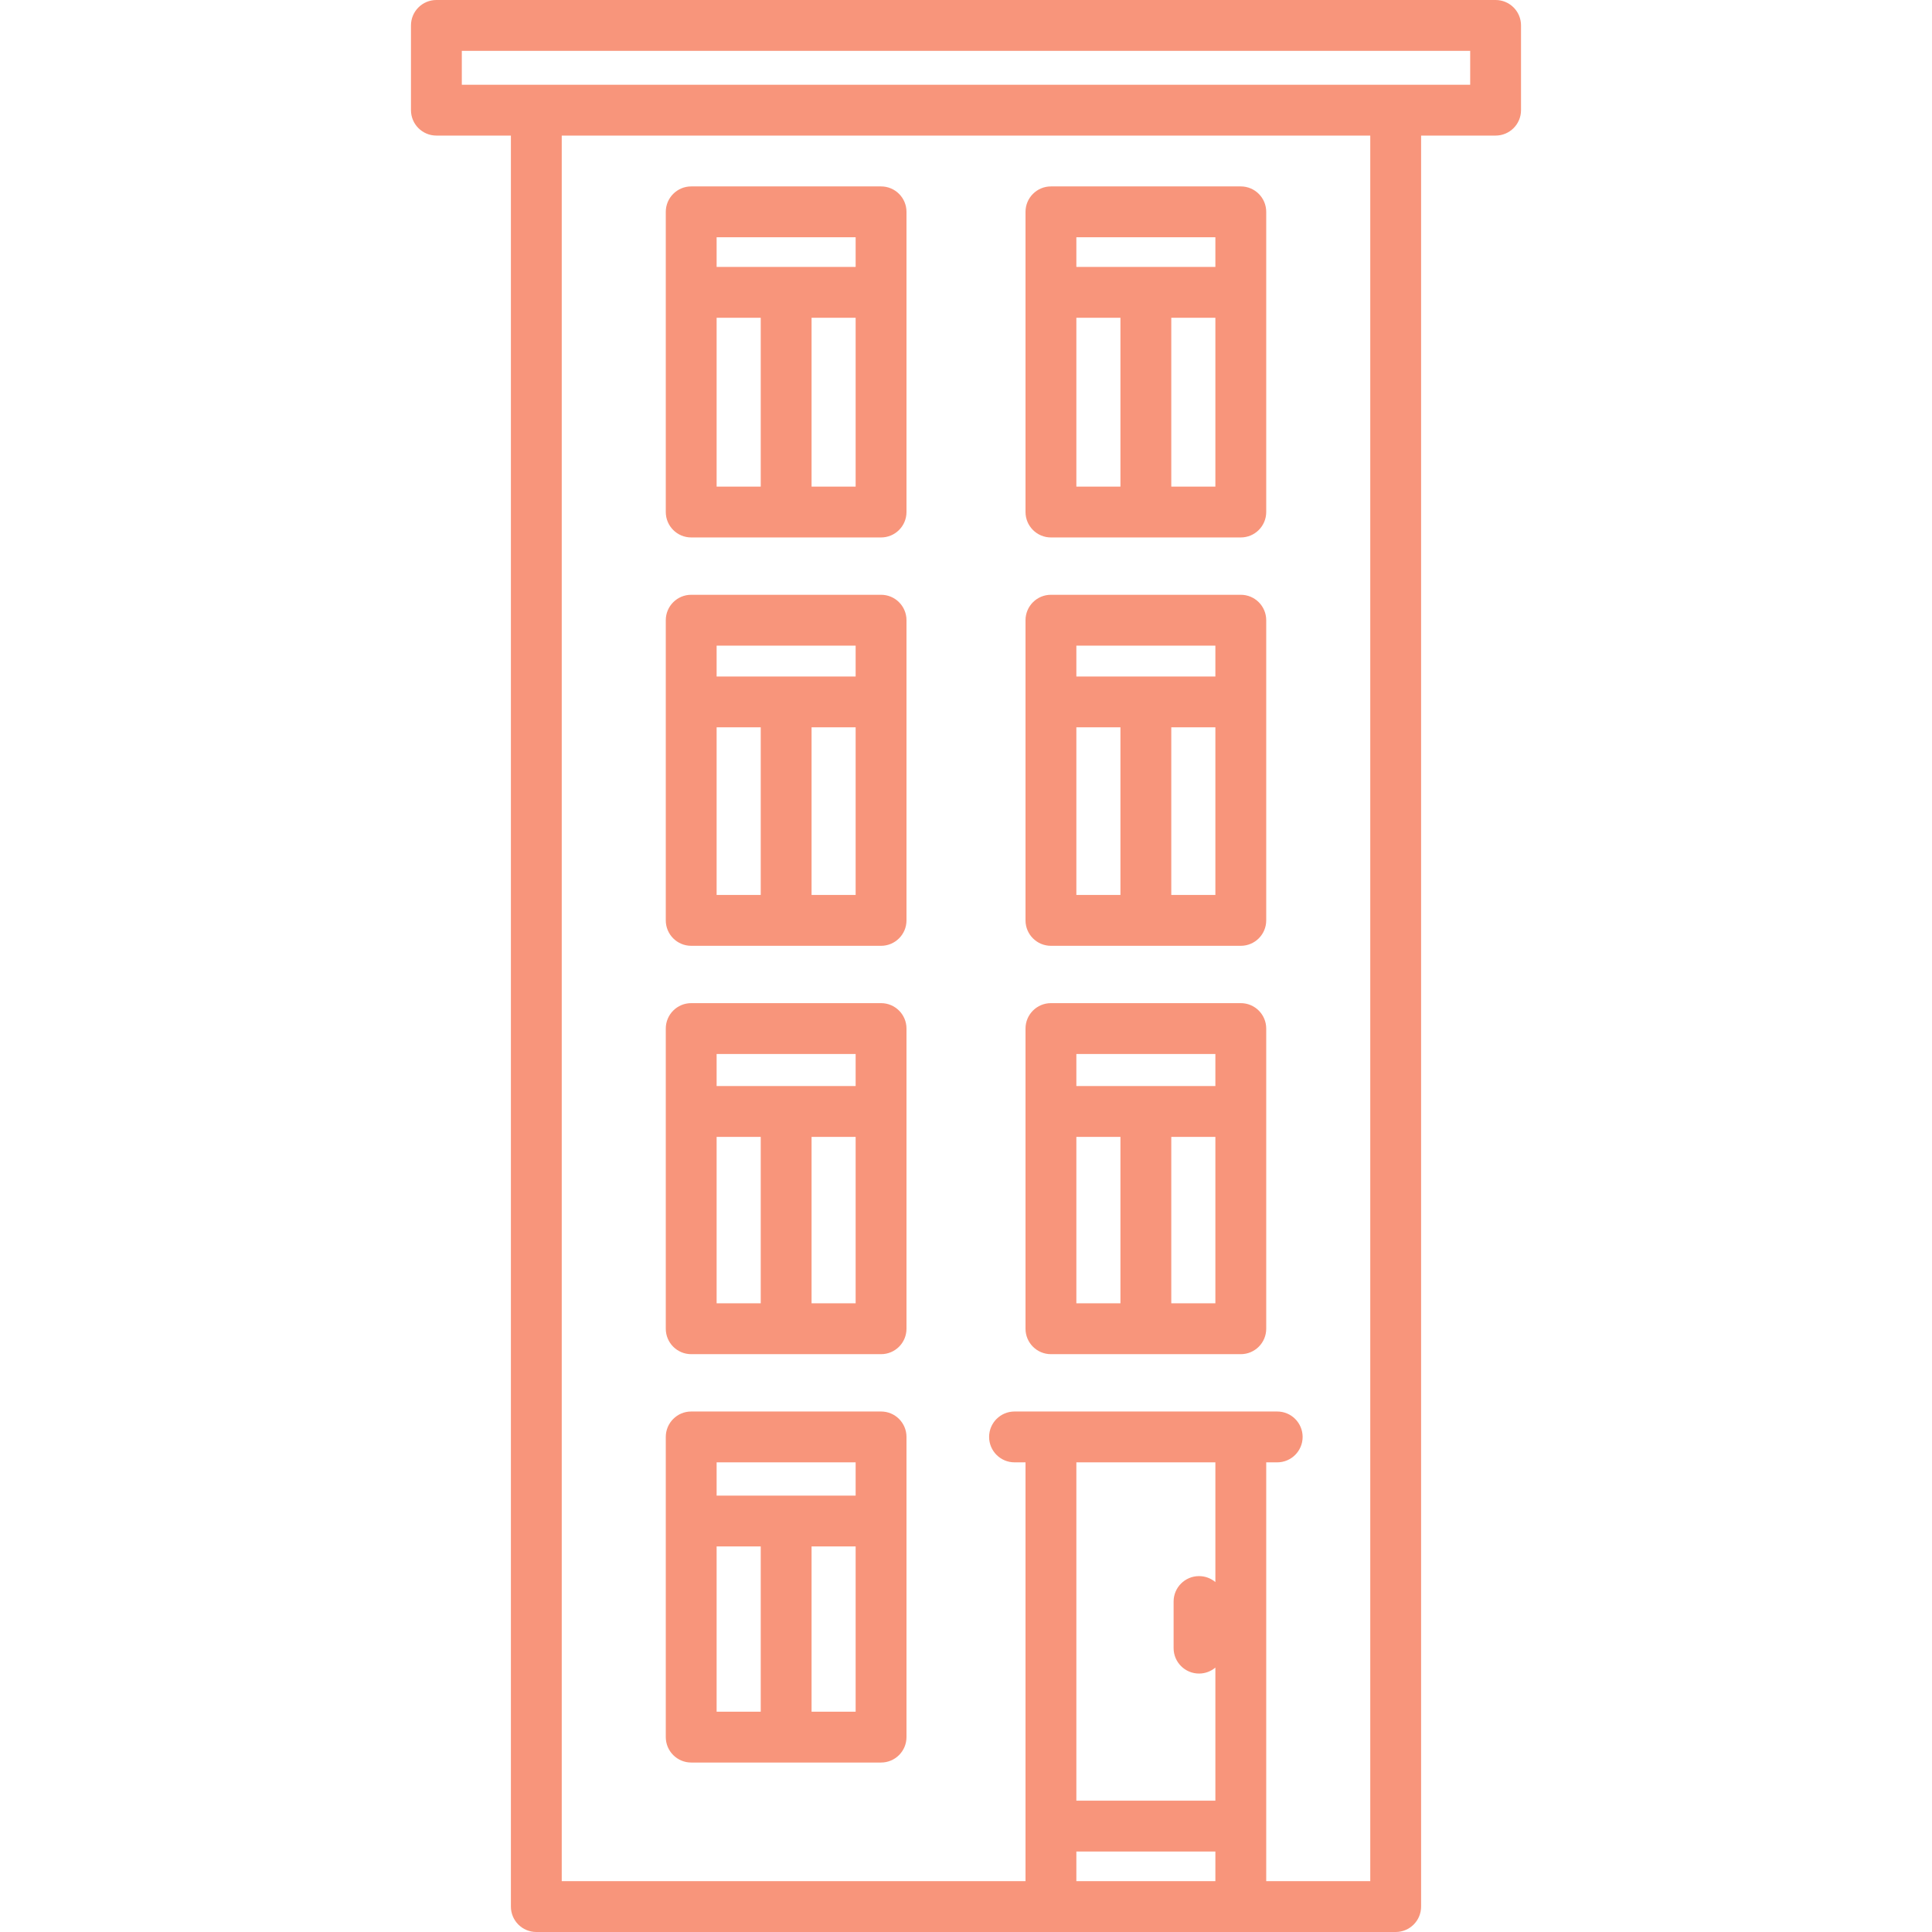 <svg width="800" height="800" viewBox="0 0 800 800" fill="none" xmlns="http://www.w3.org/2000/svg">
<g clip-path="url(#clip0_1_126)">
<path d="M286.214 222.546H364.831C370.644 222.546 375.358 217.832 375.358 212.019V87.719C375.358 81.907 370.644 77.193 364.831 77.193H286.214C280.402 77.193 275.688 81.907 275.688 87.719V212.019C275.688 217.833 280.4 222.546 286.214 222.546ZM296.74 131.579H315.002V201.493H296.74V131.579ZM336.052 201.493V131.579H354.303V201.493H336.052ZM354.303 98.246V110.526H296.738V98.246H354.303Z" fill="#F8957B"/>
<path d="M435.17 222.546H513.787C519.6 222.546 524.314 217.832 524.314 212.019V87.719C524.314 81.907 519.6 77.193 513.787 77.193H435.17C429.358 77.193 424.644 81.907 424.644 87.719V212.019C424.644 217.833 429.358 222.546 435.17 222.546ZM445.696 131.579H463.952V201.493H445.696V131.579ZM485.005 201.493V131.579H503.261V201.493H485.005ZM503.261 98.246V110.526H445.696V98.246H503.261Z" fill="#F8957B"/>
<path d="M286.214 391.639H364.831C370.644 391.639 375.358 386.925 375.358 381.112V256.812C375.358 251 370.644 246.286 364.831 246.286H286.214C280.402 246.286 275.688 251 275.688 256.812V381.112C275.688 386.925 280.4 391.639 286.214 391.639ZM296.74 301.17H315.002V370.586H296.74V301.17ZM336.052 370.586V301.17H354.303V370.586H336.052ZM354.303 267.339V280.118H296.738V267.339H354.303Z" fill="#F8957B"/>
<path d="M435.17 391.639H513.787C519.6 391.639 524.314 386.925 524.314 381.112V256.812C524.314 251 519.6 246.286 513.787 246.286H435.17C429.358 246.286 424.644 251 424.644 256.812V381.112C424.644 386.925 429.358 391.639 435.17 391.639ZM445.696 301.17H463.952V370.586H445.696V301.17ZM485.005 370.586V301.17H503.261V370.586H485.005ZM503.261 267.339V280.118H445.696V267.339H503.261Z" fill="#F8957B"/>
<path d="M286.214 560.732H364.831C370.644 560.732 375.358 556.018 375.358 550.205V425.905C375.358 420.093 370.644 415.379 364.831 415.379H286.214C280.402 415.379 275.688 420.093 275.688 425.905V550.205C275.688 556.018 280.4 560.732 286.214 560.732ZM296.74 470.76H315.002V539.679H296.74V470.76ZM336.052 539.679V470.76H354.303V539.679H336.052ZM354.303 436.432V449.707H296.738V436.432H354.303Z" fill="#F8957B"/>
<path d="M435.17 560.732H513.787C519.6 560.732 524.314 556.018 524.314 550.205V425.905C524.314 420.093 519.6 415.379 513.787 415.379H435.17C429.358 415.379 424.644 420.093 424.644 425.905V550.205C424.644 556.018 429.358 560.732 435.17 560.732ZM445.696 470.76H463.952V539.679H445.696V470.76ZM485.005 539.679V470.76H503.261V539.679H485.005ZM503.261 436.432V449.707H445.696V436.432H503.261Z" fill="#F8957B"/>
<path d="M286.214 729.825H364.831C370.644 729.825 375.358 725.111 375.358 719.298V594.998C375.358 589.186 370.644 584.472 364.831 584.472H286.214C280.402 584.472 275.688 589.186 275.688 594.998V719.298C275.688 725.111 280.4 729.825 286.214 729.825ZM296.74 640.351H315.002V708.772H296.74V640.351ZM336.052 708.772V640.351H354.303V708.772H336.052ZM354.303 605.525V619.298H296.738V605.525H354.303Z" fill="#F8957B"/>
<path d="M619.298 3.8147e-06H180.702C174.888 3.8147e-06 170.175 4.712 170.175 10.526V45.614C170.175 51.428 174.888 56.14 180.702 56.14H211.552V789.474C211.552 795.288 216.265 800 222.079 800H577.923C583.735 800 588.449 795.288 588.449 789.474V56.14H619.298C625.112 56.14 629.824 51.428 629.824 45.614V10.526C629.824 4.712 625.112 3.8147e-06 619.298 3.8147e-06ZM503.261 655.104C501.43 653.563 499.07 652.632 496.491 652.632C490.679 652.632 485.965 657.346 485.965 663.158V682.456C485.965 688.268 490.679 692.982 496.491 692.982C499.07 692.982 501.43 692.051 503.261 690.511V745.614H445.696V605.526H503.261V655.104ZM445.696 766.667H503.261V778.947H445.696V766.667ZM567.396 778.947H524.314V605.526H528.865C534.677 605.526 539.391 600.812 539.391 595C539.391 589.188 534.677 584.474 528.865 584.474H420.093C414.281 584.474 409.567 589.188 409.567 595C409.567 600.812 414.281 605.526 420.093 605.526H424.644V778.947H232.605V56.14H567.396V778.947ZM608.772 35.088H191.228V21.053H608.772V35.088Z" fill="#F8957B"/>
</g>
<defs>
<clipPath id="clip0_1_126">
<rect width="800" height="800" fill="white"/>
</clipPath>
</defs>
</svg>
